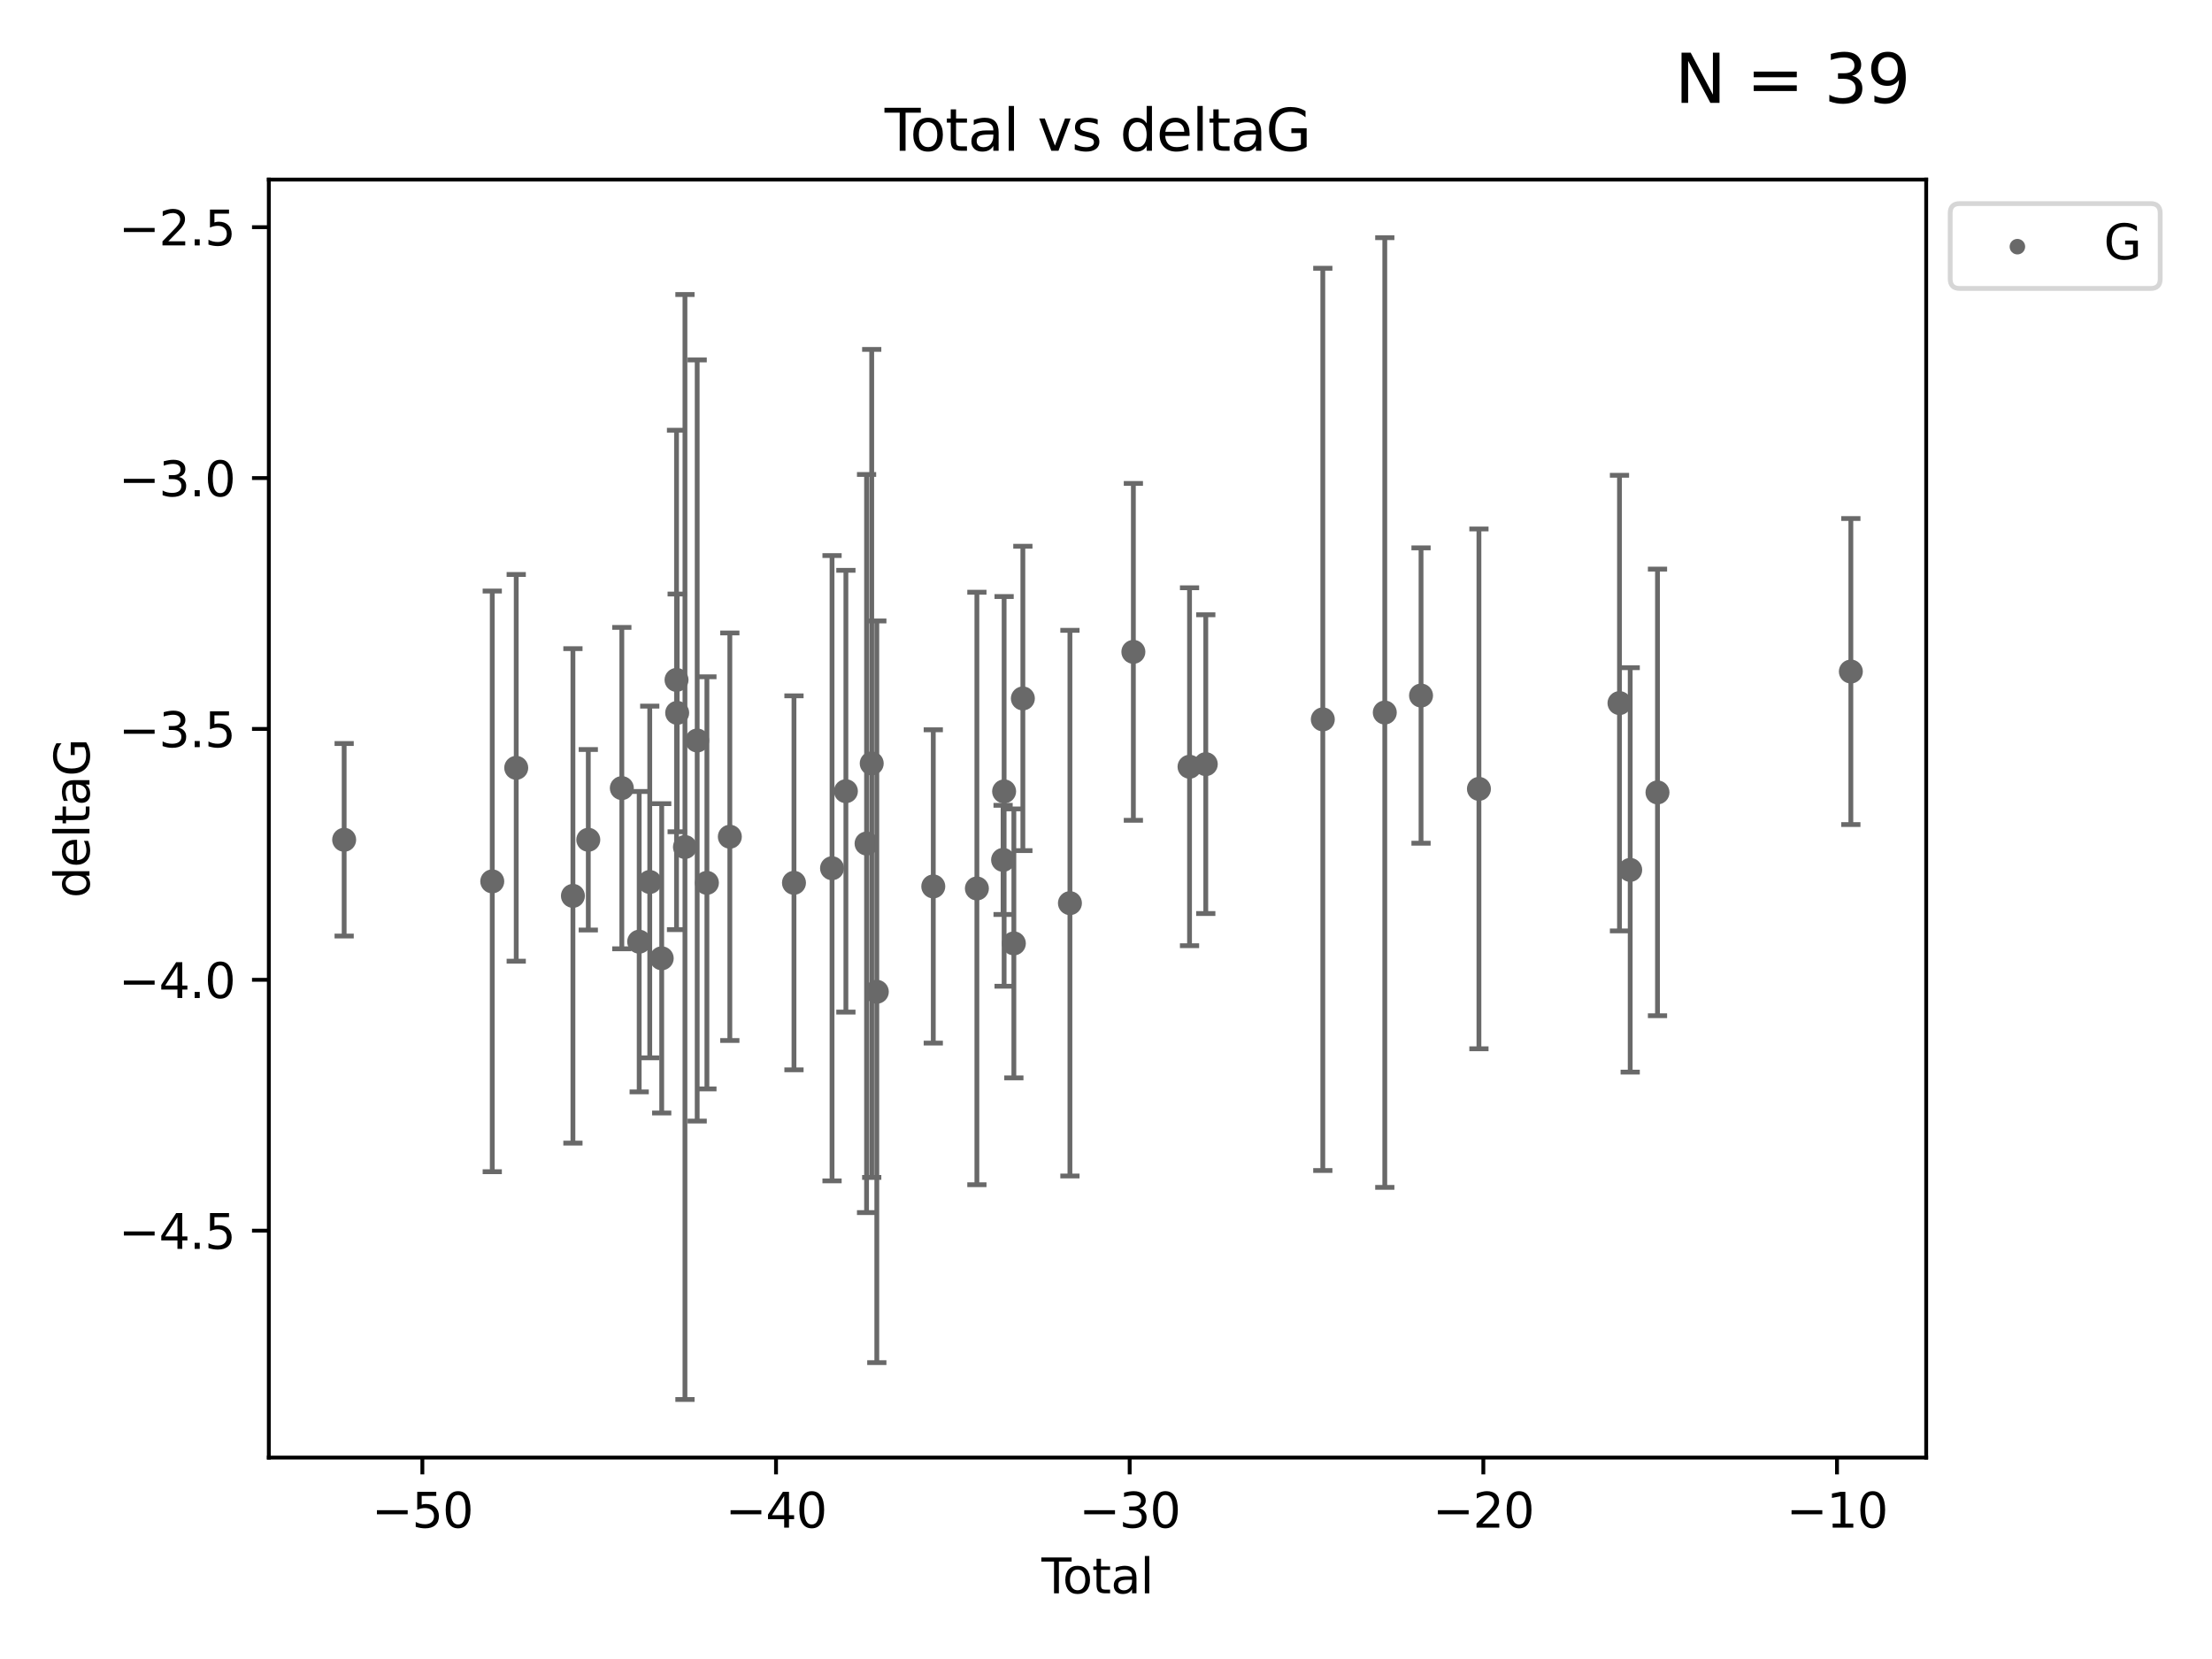 <?xml version="1.0" encoding="utf-8" standalone="no"?>
<!DOCTYPE svg PUBLIC "-//W3C//DTD SVG 1.1//EN"
  "http://www.w3.org/Graphics/SVG/1.1/DTD/svg11.dtd">
<svg xmlns:xlink="http://www.w3.org/1999/xlink" width="460.8pt" height="345.6pt" viewBox="0 0 460.8 345.6" xmlns="http://www.w3.org/2000/svg" version="1.1">
 <defs>
  <style type="text/css">*{stroke-linejoin: round; stroke-linecap: butt}</style>
 </defs>
 <g id="figure_1">
  <g id="patch_1">
   <path d="M 0 345.6 
L 460.8 345.6 
L 460.8 0 
L 0 0 
z
" style="fill: #ffffff"/>
  </g>
  <g id="axes_1">
   <g id="patch_2">
    <path d="M 56 303.64 
L 401.26 303.64 
L 401.26 37.411 
L 56 37.411 
z
" style="fill: #ffffff"/>
   </g>
   <g id="PathCollection_1">
    <defs>
     <path id="m52d382f539" d="M 0 1.118 
C 0.297 1.118 0.581 1 0.791 0.791 
C 1 0.581 1.118 0.297 1.118 0 
C 1.118 -0.297 1 -0.581 0.791 -0.791 
C 0.581 -1 0.297 -1.118 0 -1.118 
C -0.297 -1.118 -0.581 -1 -0.791 -0.791 
C -1 -0.581 -1.118 -0.297 -1.118 0 
C -1.118 0.297 -1 0.581 -0.791 0.791 
C -0.581 1 -0.297 1.118 0 1.118 
z
" style="stroke: #696969"/>
    </defs>
    <g clip-path="url(#pd09bca8811)">
     <use xlink:href="#m52d382f539" x="71.694" y="174.941" style="fill: #696969; stroke: #696969"/>
     <use xlink:href="#m52d382f539" x="102.546" y="183.607" style="fill: #696969; stroke: #696969"/>
     <use xlink:href="#m52d382f539" x="107.539" y="159.953" style="fill: #696969; stroke: #696969"/>
     <use xlink:href="#m52d382f539" x="119.351" y="186.628" style="fill: #696969; stroke: #696969"/>
     <use xlink:href="#m52d382f539" x="122.552" y="174.94" style="fill: #696969; stroke: #696969"/>
     <use xlink:href="#m52d382f539" x="129.538" y="164.177" style="fill: #696969; stroke: #696969"/>
     <use xlink:href="#m52d382f539" x="133.154" y="196.169" style="fill: #696969; stroke: #696969"/>
     <use xlink:href="#m52d382f539" x="135.354" y="183.734" style="fill: #696969; stroke: #696969"/>
     <use xlink:href="#m52d382f539" x="137.846" y="199.634" style="fill: #696969; stroke: #696969"/>
     <use xlink:href="#m52d382f539" x="140.934" y="141.638" style="fill: #696969; stroke: #696969"/>
     <use xlink:href="#m52d382f539" x="141.069" y="148.504" style="fill: #696969; stroke: #696969"/>
     <use xlink:href="#m52d382f539" x="142.688" y="176.447" style="fill: #696969; stroke: #696969"/>
     <use xlink:href="#m52d382f539" x="145.236" y="154.259" style="fill: #696969; stroke: #696969"/>
     <use xlink:href="#m52d382f539" x="147.261" y="183.914" style="fill: #696969; stroke: #696969"/>
     <use xlink:href="#m52d382f539" x="152.038" y="174.305" style="fill: #696969; stroke: #696969"/>
     <use xlink:href="#m52d382f539" x="165.4" y="183.909" style="fill: #696969; stroke: #696969"/>
     <use xlink:href="#m52d382f539" x="173.329" y="180.869" style="fill: #696969; stroke: #696969"/>
     <use xlink:href="#m52d382f539" x="176.215" y="164.821" style="fill: #696969; stroke: #696969"/>
     <use xlink:href="#m52d382f539" x="180.521" y="175.723" style="fill: #696969; stroke: #696969"/>
     <use xlink:href="#m52d382f539" x="181.595" y="159.033" style="fill: #696969; stroke: #696969"/>
     <use xlink:href="#m52d382f539" x="182.656" y="206.605" style="fill: #696969; stroke: #696969"/>
     <use xlink:href="#m52d382f539" x="194.42" y="184.66" style="fill: #696969; stroke: #696969"/>
     <use xlink:href="#m52d382f539" x="203.504" y="185.084" style="fill: #696969; stroke: #696969"/>
     <use xlink:href="#m52d382f539" x="208.962" y="179.131" style="fill: #696969; stroke: #696969"/>
     <use xlink:href="#m52d382f539" x="209.175" y="164.86" style="fill: #696969; stroke: #696969"/>
     <use xlink:href="#m52d382f539" x="211.206" y="196.527" style="fill: #696969; stroke: #696969"/>
     <use xlink:href="#m52d382f539" x="213.081" y="145.499" style="fill: #696969; stroke: #696969"/>
     <use xlink:href="#m52d382f539" x="222.886" y="188.144" style="fill: #696969; stroke: #696969"/>
     <use xlink:href="#m52d382f539" x="236.102" y="135.795" style="fill: #696969; stroke: #696969"/>
     <use xlink:href="#m52d382f539" x="247.802" y="159.728" style="fill: #696969; stroke: #696969"/>
     <use xlink:href="#m52d382f539" x="251.185" y="159.186" style="fill: #696969; stroke: #696969"/>
     <use xlink:href="#m52d382f539" x="275.565" y="149.86" style="fill: #696969; stroke: #696969"/>
     <use xlink:href="#m52d382f539" x="288.477" y="148.432" style="fill: #696969; stroke: #696969"/>
     <use xlink:href="#m52d382f539" x="296.028" y="144.893" style="fill: #696969; stroke: #696969"/>
     <use xlink:href="#m52d382f539" x="308.089" y="164.34" style="fill: #696969; stroke: #696969"/>
     <use xlink:href="#m52d382f539" x="337.369" y="146.468" style="fill: #696969; stroke: #696969"/>
     <use xlink:href="#m52d382f539" x="339.6" y="181.215" style="fill: #696969; stroke: #696969"/>
     <use xlink:href="#m52d382f539" x="345.286" y="165.075" style="fill: #696969; stroke: #696969"/>
     <use xlink:href="#m52d382f539" x="385.566" y="139.894" style="fill: #696969; stroke: #696969"/>
    </g>
   </g>
   <g id="matplotlib.axis_1">
    <g id="xtick_1">
     <g id="line2d_1">
      <defs>
       <path id="mff03c27347" d="M 0 0 
L 0 3.5 
" style="stroke: #000000; stroke-width: 0.8"/>
      </defs>
      <g>
       <use xlink:href="#mff03c27347" x="87.986" y="303.64" style="stroke: #000000; stroke-width: 0.8"/>
      </g>
     </g>
     <g id="text_1">
      <!-- −50 -->
      <g transform="translate(77.434 318.238)scale(0.1 -0.1)">
       <defs>
        <path id="DejaVuSans-2212" d="M 678 2272 
L 4684 2272 
L 4684 1741 
L 678 1741 
L 678 2272 
z
" transform="scale(0.016)"/>
        <path id="DejaVuSans-35" d="M 691 4666 
L 3169 4666 
L 3169 4134 
L 1269 4134 
L 1269 2991 
Q 1406 3038 1543 3061 
Q 1681 3084 1819 3084 
Q 2600 3084 3056 2656 
Q 3513 2228 3513 1497 
Q 3513 744 3044 326 
Q 2575 -91 1722 -91 
Q 1428 -91 1123 -41 
Q 819 9 494 109 
L 494 744 
Q 775 591 1075 516 
Q 1375 441 1709 441 
Q 2250 441 2565 725 
Q 2881 1009 2881 1497 
Q 2881 1984 2565 2268 
Q 2250 2553 1709 2553 
Q 1456 2553 1204 2497 
Q 953 2441 691 2322 
L 691 4666 
z
" transform="scale(0.016)"/>
        <path id="DejaVuSans-30" d="M 2034 4250 
Q 1547 4250 1301 3770 
Q 1056 3291 1056 2328 
Q 1056 1369 1301 889 
Q 1547 409 2034 409 
Q 2525 409 2770 889 
Q 3016 1369 3016 2328 
Q 3016 3291 2770 3770 
Q 2525 4250 2034 4250 
z
M 2034 4750 
Q 2819 4750 3233 4129 
Q 3647 3509 3647 2328 
Q 3647 1150 3233 529 
Q 2819 -91 2034 -91 
Q 1250 -91 836 529 
Q 422 1150 422 2328 
Q 422 3509 836 4129 
Q 1250 4750 2034 4750 
z
" transform="scale(0.016)"/>
       </defs>
       <use xlink:href="#DejaVuSans-2212"/>
       <use xlink:href="#DejaVuSans-35" x="83.789"/>
       <use xlink:href="#DejaVuSans-30" x="147.412"/>
      </g>
     </g>
    </g>
    <g id="xtick_2">
     <g id="line2d_2">
      <g>
       <use xlink:href="#mff03c27347" x="161.659" y="303.64" style="stroke: #000000; stroke-width: 0.8"/>
      </g>
     </g>
     <g id="text_2">
      <!-- −40 -->
      <g transform="translate(151.107 318.238)scale(0.1 -0.1)">
       <defs>
        <path id="DejaVuSans-34" d="M 2419 4116 
L 825 1625 
L 2419 1625 
L 2419 4116 
z
M 2253 4666 
L 3047 4666 
L 3047 1625 
L 3713 1625 
L 3713 1100 
L 3047 1100 
L 3047 0 
L 2419 0 
L 2419 1100 
L 313 1100 
L 313 1709 
L 2253 4666 
z
" transform="scale(0.016)"/>
       </defs>
       <use xlink:href="#DejaVuSans-2212"/>
       <use xlink:href="#DejaVuSans-34" x="83.789"/>
       <use xlink:href="#DejaVuSans-30" x="147.412"/>
      </g>
     </g>
    </g>
    <g id="xtick_3">
     <g id="line2d_3">
      <g>
       <use xlink:href="#mff03c27347" x="235.332" y="303.64" style="stroke: #000000; stroke-width: 0.8"/>
      </g>
     </g>
     <g id="text_3">
      <!-- −30 -->
      <g transform="translate(224.78 318.238)scale(0.1 -0.1)">
       <defs>
        <path id="DejaVuSans-33" d="M 2597 2516 
Q 3050 2419 3304 2112 
Q 3559 1806 3559 1356 
Q 3559 666 3084 287 
Q 2609 -91 1734 -91 
Q 1441 -91 1130 -33 
Q 819 25 488 141 
L 488 750 
Q 750 597 1062 519 
Q 1375 441 1716 441 
Q 2309 441 2620 675 
Q 2931 909 2931 1356 
Q 2931 1769 2642 2001 
Q 2353 2234 1838 2234 
L 1294 2234 
L 1294 2753 
L 1863 2753 
Q 2328 2753 2575 2939 
Q 2822 3125 2822 3475 
Q 2822 3834 2567 4026 
Q 2313 4219 1838 4219 
Q 1578 4219 1281 4162 
Q 984 4106 628 3988 
L 628 4550 
Q 988 4650 1302 4700 
Q 1616 4750 1894 4750 
Q 2613 4750 3031 4423 
Q 3450 4097 3450 3541 
Q 3450 3153 3228 2886 
Q 3006 2619 2597 2516 
z
" transform="scale(0.016)"/>
       </defs>
       <use xlink:href="#DejaVuSans-2212"/>
       <use xlink:href="#DejaVuSans-33" x="83.789"/>
       <use xlink:href="#DejaVuSans-30" x="147.412"/>
      </g>
     </g>
    </g>
    <g id="xtick_4">
     <g id="line2d_4">
      <g>
       <use xlink:href="#mff03c27347" x="309.006" y="303.64" style="stroke: #000000; stroke-width: 0.8"/>
      </g>
     </g>
     <g id="text_4">
      <!-- −20 -->
      <g transform="translate(298.453 318.238)scale(0.1 -0.1)">
       <defs>
        <path id="DejaVuSans-32" d="M 1228 531 
L 3431 531 
L 3431 0 
L 469 0 
L 469 531 
Q 828 903 1448 1529 
Q 2069 2156 2228 2338 
Q 2531 2678 2651 2914 
Q 2772 3150 2772 3378 
Q 2772 3750 2511 3984 
Q 2250 4219 1831 4219 
Q 1534 4219 1204 4116 
Q 875 4013 500 3803 
L 500 4441 
Q 881 4594 1212 4672 
Q 1544 4750 1819 4750 
Q 2544 4750 2975 4387 
Q 3406 4025 3406 3419 
Q 3406 3131 3298 2873 
Q 3191 2616 2906 2266 
Q 2828 2175 2409 1742 
Q 1991 1309 1228 531 
z
" transform="scale(0.016)"/>
       </defs>
       <use xlink:href="#DejaVuSans-2212"/>
       <use xlink:href="#DejaVuSans-32" x="83.789"/>
       <use xlink:href="#DejaVuSans-30" x="147.412"/>
      </g>
     </g>
    </g>
    <g id="xtick_5">
     <g id="line2d_5">
      <g>
       <use xlink:href="#mff03c27347" x="382.679" y="303.64" style="stroke: #000000; stroke-width: 0.8"/>
      </g>
     </g>
     <g id="text_5">
      <!-- −10 -->
      <g transform="translate(372.126 318.238)scale(0.1 -0.1)">
       <defs>
        <path id="DejaVuSans-31" d="M 794 531 
L 1825 531 
L 1825 4091 
L 703 3866 
L 703 4441 
L 1819 4666 
L 2450 4666 
L 2450 531 
L 3481 531 
L 3481 0 
L 794 0 
L 794 531 
z
" transform="scale(0.016)"/>
       </defs>
       <use xlink:href="#DejaVuSans-2212"/>
       <use xlink:href="#DejaVuSans-31" x="83.789"/>
       <use xlink:href="#DejaVuSans-30" x="147.412"/>
      </g>
     </g>
    </g>
    <g id="text_6">
     <!-- Total -->
     <g transform="translate(216.953 331.917)scale(0.1 -0.1)">
      <defs>
       <path id="DejaVuSans-54" d="M -19 4666 
L 3928 4666 
L 3928 4134 
L 2272 4134 
L 2272 0 
L 1638 0 
L 1638 4134 
L -19 4134 
L -19 4666 
z
" transform="scale(0.016)"/>
       <path id="DejaVuSans-6f" d="M 1959 3097 
Q 1497 3097 1228 2736 
Q 959 2375 959 1747 
Q 959 1119 1226 758 
Q 1494 397 1959 397 
Q 2419 397 2687 759 
Q 2956 1122 2956 1747 
Q 2956 2369 2687 2733 
Q 2419 3097 1959 3097 
z
M 1959 3584 
Q 2709 3584 3137 3096 
Q 3566 2609 3566 1747 
Q 3566 888 3137 398 
Q 2709 -91 1959 -91 
Q 1206 -91 779 398 
Q 353 888 353 1747 
Q 353 2609 779 3096 
Q 1206 3584 1959 3584 
z
" transform="scale(0.016)"/>
       <path id="DejaVuSans-74" d="M 1172 4494 
L 1172 3500 
L 2356 3500 
L 2356 3053 
L 1172 3053 
L 1172 1153 
Q 1172 725 1289 603 
Q 1406 481 1766 481 
L 2356 481 
L 2356 0 
L 1766 0 
Q 1100 0 847 248 
Q 594 497 594 1153 
L 594 3053 
L 172 3053 
L 172 3500 
L 594 3500 
L 594 4494 
L 1172 4494 
z
" transform="scale(0.016)"/>
       <path id="DejaVuSans-61" d="M 2194 1759 
Q 1497 1759 1228 1600 
Q 959 1441 959 1056 
Q 959 750 1161 570 
Q 1363 391 1709 391 
Q 2188 391 2477 730 
Q 2766 1069 2766 1631 
L 2766 1759 
L 2194 1759 
z
M 3341 1997 
L 3341 0 
L 2766 0 
L 2766 531 
Q 2569 213 2275 61 
Q 1981 -91 1556 -91 
Q 1019 -91 701 211 
Q 384 513 384 1019 
Q 384 1609 779 1909 
Q 1175 2209 1959 2209 
L 2766 2209 
L 2766 2266 
Q 2766 2663 2505 2880 
Q 2244 3097 1772 3097 
Q 1472 3097 1187 3025 
Q 903 2953 641 2809 
L 641 3341 
Q 956 3463 1253 3523 
Q 1550 3584 1831 3584 
Q 2591 3584 2966 3190 
Q 3341 2797 3341 1997 
z
" transform="scale(0.016)"/>
       <path id="DejaVuSans-6c" d="M 603 4863 
L 1178 4863 
L 1178 0 
L 603 0 
L 603 4863 
z
" transform="scale(0.016)"/>
      </defs>
      <use xlink:href="#DejaVuSans-54"/>
      <use xlink:href="#DejaVuSans-6f" x="44.084"/>
      <use xlink:href="#DejaVuSans-74" x="105.266"/>
      <use xlink:href="#DejaVuSans-61" x="144.475"/>
      <use xlink:href="#DejaVuSans-6c" x="205.754"/>
     </g>
    </g>
   </g>
   <g id="matplotlib.axis_2">
    <g id="ytick_1">
     <g id="line2d_6">
      <defs>
       <path id="m1db6f8eda3" d="M 0 0 
L -3.5 0 
" style="stroke: #000000; stroke-width: 0.8"/>
      </defs>
      <g>
       <use xlink:href="#m1db6f8eda3" x="56" y="256.367" style="stroke: #000000; stroke-width: 0.8"/>
      </g>
     </g>
     <g id="text_7">
      <!-- −4.5 -->
      <g transform="translate(24.717 260.166)scale(0.1 -0.1)">
       <defs>
        <path id="DejaVuSans-2e" d="M 684 794 
L 1344 794 
L 1344 0 
L 684 0 
L 684 794 
z
" transform="scale(0.016)"/>
       </defs>
       <use xlink:href="#DejaVuSans-2212"/>
       <use xlink:href="#DejaVuSans-34" x="83.789"/>
       <use xlink:href="#DejaVuSans-2e" x="147.412"/>
       <use xlink:href="#DejaVuSans-35" x="179.199"/>
      </g>
     </g>
    </g>
    <g id="ytick_2">
     <g id="line2d_7">
      <g>
       <use xlink:href="#m1db6f8eda3" x="56" y="204.106" style="stroke: #000000; stroke-width: 0.8"/>
      </g>
     </g>
     <g id="text_8">
      <!-- −4.0 -->
      <g transform="translate(24.717 207.905)scale(0.1 -0.1)">
       <use xlink:href="#DejaVuSans-2212"/>
       <use xlink:href="#DejaVuSans-34" x="83.789"/>
       <use xlink:href="#DejaVuSans-2e" x="147.412"/>
       <use xlink:href="#DejaVuSans-30" x="179.199"/>
      </g>
     </g>
    </g>
    <g id="ytick_3">
     <g id="line2d_8">
      <g>
       <use xlink:href="#m1db6f8eda3" x="56" y="151.845" style="stroke: #000000; stroke-width: 0.8"/>
      </g>
     </g>
     <g id="text_9">
      <!-- −3.5 -->
      <g transform="translate(24.717 155.644)scale(0.1 -0.1)">
       <use xlink:href="#DejaVuSans-2212"/>
       <use xlink:href="#DejaVuSans-33" x="83.789"/>
       <use xlink:href="#DejaVuSans-2e" x="147.412"/>
       <use xlink:href="#DejaVuSans-35" x="179.199"/>
      </g>
     </g>
    </g>
    <g id="ytick_4">
     <g id="line2d_9">
      <g>
       <use xlink:href="#m1db6f8eda3" x="56" y="99.584" style="stroke: #000000; stroke-width: 0.8"/>
      </g>
     </g>
     <g id="text_10">
      <!-- −3.0 -->
      <g transform="translate(24.717 103.383)scale(0.1 -0.1)">
       <use xlink:href="#DejaVuSans-2212"/>
       <use xlink:href="#DejaVuSans-33" x="83.789"/>
       <use xlink:href="#DejaVuSans-2e" x="147.412"/>
       <use xlink:href="#DejaVuSans-30" x="179.199"/>
      </g>
     </g>
    </g>
    <g id="ytick_5">
     <g id="line2d_10">
      <g>
       <use xlink:href="#m1db6f8eda3" x="56" y="47.323" style="stroke: #000000; stroke-width: 0.8"/>
      </g>
     </g>
     <g id="text_11">
      <!-- −2.5 -->
      <g transform="translate(24.717 51.122)scale(0.1 -0.1)">
       <use xlink:href="#DejaVuSans-2212"/>
       <use xlink:href="#DejaVuSans-32" x="83.789"/>
       <use xlink:href="#DejaVuSans-2e" x="147.412"/>
       <use xlink:href="#DejaVuSans-35" x="179.199"/>
      </g>
     </g>
    </g>
    <g id="text_12">
     <!-- deltaG -->
     <g transform="translate(18.637 187.064)rotate(-90)scale(0.1 -0.1)">
      <defs>
       <path id="DejaVuSans-64" d="M 2906 2969 
L 2906 4863 
L 3481 4863 
L 3481 0 
L 2906 0 
L 2906 525 
Q 2725 213 2448 61 
Q 2172 -91 1784 -91 
Q 1150 -91 751 415 
Q 353 922 353 1747 
Q 353 2572 751 3078 
Q 1150 3584 1784 3584 
Q 2172 3584 2448 3432 
Q 2725 3281 2906 2969 
z
M 947 1747 
Q 947 1113 1208 752 
Q 1469 391 1925 391 
Q 2381 391 2643 752 
Q 2906 1113 2906 1747 
Q 2906 2381 2643 2742 
Q 2381 3103 1925 3103 
Q 1469 3103 1208 2742 
Q 947 2381 947 1747 
z
" transform="scale(0.016)"/>
       <path id="DejaVuSans-65" d="M 3597 1894 
L 3597 1613 
L 953 1613 
Q 991 1019 1311 708 
Q 1631 397 2203 397 
Q 2534 397 2845 478 
Q 3156 559 3463 722 
L 3463 178 
Q 3153 47 2828 -22 
Q 2503 -91 2169 -91 
Q 1331 -91 842 396 
Q 353 884 353 1716 
Q 353 2575 817 3079 
Q 1281 3584 2069 3584 
Q 2775 3584 3186 3129 
Q 3597 2675 3597 1894 
z
M 3022 2063 
Q 3016 2534 2758 2815 
Q 2500 3097 2075 3097 
Q 1594 3097 1305 2825 
Q 1016 2553 972 2059 
L 3022 2063 
z
" transform="scale(0.016)"/>
       <path id="DejaVuSans-47" d="M 3809 666 
L 3809 1919 
L 2778 1919 
L 2778 2438 
L 4434 2438 
L 4434 434 
Q 4069 175 3628 42 
Q 3188 -91 2688 -91 
Q 1594 -91 976 548 
Q 359 1188 359 2328 
Q 359 3472 976 4111 
Q 1594 4750 2688 4750 
Q 3144 4750 3555 4637 
Q 3966 4525 4313 4306 
L 4313 3634 
Q 3963 3931 3569 4081 
Q 3175 4231 2741 4231 
Q 1884 4231 1454 3753 
Q 1025 3275 1025 2328 
Q 1025 1384 1454 906 
Q 1884 428 2741 428 
Q 3075 428 3337 486 
Q 3600 544 3809 666 
z
" transform="scale(0.016)"/>
      </defs>
      <use xlink:href="#DejaVuSans-64"/>
      <use xlink:href="#DejaVuSans-65" x="63.477"/>
      <use xlink:href="#DejaVuSans-6c" x="125"/>
      <use xlink:href="#DejaVuSans-74" x="152.783"/>
      <use xlink:href="#DejaVuSans-61" x="191.992"/>
      <use xlink:href="#DejaVuSans-47" x="253.271"/>
     </g>
    </g>
   </g>
   <g id="LineCollection_1">
    <path d="M 71.694 194.992 
L 71.694 154.891 
" clip-path="url(#pd09bca8811)" style="fill: none; stroke: #696969"/>
    <path d="M 102.546 244.087 
L 102.546 123.127 
" clip-path="url(#pd09bca8811)" style="fill: none; stroke: #696969"/>
    <path d="M 107.539 200.233 
L 107.539 119.673 
" clip-path="url(#pd09bca8811)" style="fill: none; stroke: #696969"/>
    <path d="M 119.351 238.129 
L 119.351 135.128 
" clip-path="url(#pd09bca8811)" style="fill: none; stroke: #696969"/>
    <path d="M 122.552 193.742 
L 122.552 156.138 
" clip-path="url(#pd09bca8811)" style="fill: none; stroke: #696969"/>
    <path d="M 129.538 197.652 
L 129.538 130.703 
" clip-path="url(#pd09bca8811)" style="fill: none; stroke: #696969"/>
    <path d="M 133.154 227.458 
L 133.154 164.879 
" clip-path="url(#pd09bca8811)" style="fill: none; stroke: #696969"/>
    <path d="M 135.354 220.367 
L 135.354 147.101 
" clip-path="url(#pd09bca8811)" style="fill: none; stroke: #696969"/>
    <path d="M 137.846 231.852 
L 137.846 167.415 
" clip-path="url(#pd09bca8811)" style="fill: none; stroke: #696969"/>
    <path d="M 140.934 193.658 
L 140.934 89.619 
" clip-path="url(#pd09bca8811)" style="fill: none; stroke: #696969"/>
    <path d="M 141.069 173.263 
L 141.069 123.745 
" clip-path="url(#pd09bca8811)" style="fill: none; stroke: #696969"/>
    <path d="M 142.688 291.539 
L 142.688 61.355 
" clip-path="url(#pd09bca8811)" style="fill: none; stroke: #696969"/>
    <path d="M 145.236 233.539 
L 145.236 74.979 
" clip-path="url(#pd09bca8811)" style="fill: none; stroke: #696969"/>
    <path d="M 147.261 226.842 
L 147.261 140.986 
" clip-path="url(#pd09bca8811)" style="fill: none; stroke: #696969"/>
    <path d="M 152.038 216.752 
L 152.038 131.857 
" clip-path="url(#pd09bca8811)" style="fill: none; stroke: #696969"/>
    <path d="M 165.4 222.859 
L 165.4 144.959 
" clip-path="url(#pd09bca8811)" style="fill: none; stroke: #696969"/>
    <path d="M 173.329 246.001 
L 173.329 115.737 
" clip-path="url(#pd09bca8811)" style="fill: none; stroke: #696969"/>
    <path d="M 176.215 210.837 
L 176.215 118.805 
" clip-path="url(#pd09bca8811)" style="fill: none; stroke: #696969"/>
    <path d="M 180.521 252.605 
L 180.521 98.842 
" clip-path="url(#pd09bca8811)" style="fill: none; stroke: #696969"/>
    <path d="M 181.595 245.28 
L 181.595 72.786 
" clip-path="url(#pd09bca8811)" style="fill: none; stroke: #696969"/>
    <path d="M 182.656 283.855 
L 182.656 129.355 
" clip-path="url(#pd09bca8811)" style="fill: none; stroke: #696969"/>
    <path d="M 194.42 217.293 
L 194.42 152.027 
" clip-path="url(#pd09bca8811)" style="fill: none; stroke: #696969"/>
    <path d="M 203.504 246.798 
L 203.504 123.37 
" clip-path="url(#pd09bca8811)" style="fill: none; stroke: #696969"/>
    <path d="M 208.962 190.499 
L 208.962 167.762 
" clip-path="url(#pd09bca8811)" style="fill: none; stroke: #696969"/>
    <path d="M 209.175 205.45 
L 209.175 124.27 
" clip-path="url(#pd09bca8811)" style="fill: none; stroke: #696969"/>
    <path d="M 211.206 224.54 
L 211.206 168.514 
" clip-path="url(#pd09bca8811)" style="fill: none; stroke: #696969"/>
    <path d="M 213.081 177.203 
L 213.081 113.796 
" clip-path="url(#pd09bca8811)" style="fill: none; stroke: #696969"/>
    <path d="M 222.886 244.979 
L 222.886 131.309 
" clip-path="url(#pd09bca8811)" style="fill: none; stroke: #696969"/>
    <path d="M 236.102 170.886 
L 236.102 100.704 
" clip-path="url(#pd09bca8811)" style="fill: none; stroke: #696969"/>
    <path d="M 247.802 197.01 
L 247.802 122.447 
" clip-path="url(#pd09bca8811)" style="fill: none; stroke: #696969"/>
    <path d="M 251.185 190.305 
L 251.185 128.067 
" clip-path="url(#pd09bca8811)" style="fill: none; stroke: #696969"/>
    <path d="M 275.565 243.834 
L 275.565 55.886 
" clip-path="url(#pd09bca8811)" style="fill: none; stroke: #696969"/>
    <path d="M 288.477 247.351 
L 288.477 49.513 
" clip-path="url(#pd09bca8811)" style="fill: none; stroke: #696969"/>
    <path d="M 296.028 175.656 
L 296.028 114.13 
" clip-path="url(#pd09bca8811)" style="fill: none; stroke: #696969"/>
    <path d="M 308.089 218.482 
L 308.089 110.197 
" clip-path="url(#pd09bca8811)" style="fill: none; stroke: #696969"/>
    <path d="M 337.369 193.921 
L 337.369 99.014 
" clip-path="url(#pd09bca8811)" style="fill: none; stroke: #696969"/>
    <path d="M 339.6 223.338 
L 339.6 139.092 
" clip-path="url(#pd09bca8811)" style="fill: none; stroke: #696969"/>
    <path d="M 345.286 211.596 
L 345.286 118.553 
" clip-path="url(#pd09bca8811)" style="fill: none; stroke: #696969"/>
    <path d="M 385.566 171.77 
L 385.566 108.018 
" clip-path="url(#pd09bca8811)" style="fill: none; stroke: #696969"/>
   </g>
   <g id="line2d_11">
    <defs>
     <path id="md1f6c8a34e" d="M 2 0 
L -2 -0 
" style="stroke: #696969"/>
    </defs>
    <g clip-path="url(#pd09bca8811)">
     <use xlink:href="#md1f6c8a34e" x="71.694" y="194.992" style="fill: #696969; stroke: #696969"/>
     <use xlink:href="#md1f6c8a34e" x="102.546" y="244.087" style="fill: #696969; stroke: #696969"/>
     <use xlink:href="#md1f6c8a34e" x="107.539" y="200.233" style="fill: #696969; stroke: #696969"/>
     <use xlink:href="#md1f6c8a34e" x="119.351" y="238.129" style="fill: #696969; stroke: #696969"/>
     <use xlink:href="#md1f6c8a34e" x="122.552" y="193.742" style="fill: #696969; stroke: #696969"/>
     <use xlink:href="#md1f6c8a34e" x="129.538" y="197.652" style="fill: #696969; stroke: #696969"/>
     <use xlink:href="#md1f6c8a34e" x="133.154" y="227.458" style="fill: #696969; stroke: #696969"/>
     <use xlink:href="#md1f6c8a34e" x="135.354" y="220.367" style="fill: #696969; stroke: #696969"/>
     <use xlink:href="#md1f6c8a34e" x="137.846" y="231.852" style="fill: #696969; stroke: #696969"/>
     <use xlink:href="#md1f6c8a34e" x="140.934" y="193.658" style="fill: #696969; stroke: #696969"/>
     <use xlink:href="#md1f6c8a34e" x="141.069" y="173.263" style="fill: #696969; stroke: #696969"/>
     <use xlink:href="#md1f6c8a34e" x="142.688" y="291.539" style="fill: #696969; stroke: #696969"/>
     <use xlink:href="#md1f6c8a34e" x="145.236" y="233.539" style="fill: #696969; stroke: #696969"/>
     <use xlink:href="#md1f6c8a34e" x="147.261" y="226.842" style="fill: #696969; stroke: #696969"/>
     <use xlink:href="#md1f6c8a34e" x="152.038" y="216.752" style="fill: #696969; stroke: #696969"/>
     <use xlink:href="#md1f6c8a34e" x="165.4" y="222.859" style="fill: #696969; stroke: #696969"/>
     <use xlink:href="#md1f6c8a34e" x="173.329" y="246.001" style="fill: #696969; stroke: #696969"/>
     <use xlink:href="#md1f6c8a34e" x="176.215" y="210.837" style="fill: #696969; stroke: #696969"/>
     <use xlink:href="#md1f6c8a34e" x="180.521" y="252.605" style="fill: #696969; stroke: #696969"/>
     <use xlink:href="#md1f6c8a34e" x="181.595" y="245.28" style="fill: #696969; stroke: #696969"/>
     <use xlink:href="#md1f6c8a34e" x="182.656" y="283.855" style="fill: #696969; stroke: #696969"/>
     <use xlink:href="#md1f6c8a34e" x="194.42" y="217.293" style="fill: #696969; stroke: #696969"/>
     <use xlink:href="#md1f6c8a34e" x="203.504" y="246.798" style="fill: #696969; stroke: #696969"/>
     <use xlink:href="#md1f6c8a34e" x="208.962" y="190.499" style="fill: #696969; stroke: #696969"/>
     <use xlink:href="#md1f6c8a34e" x="209.175" y="205.45" style="fill: #696969; stroke: #696969"/>
     <use xlink:href="#md1f6c8a34e" x="211.206" y="224.54" style="fill: #696969; stroke: #696969"/>
     <use xlink:href="#md1f6c8a34e" x="213.081" y="177.203" style="fill: #696969; stroke: #696969"/>
     <use xlink:href="#md1f6c8a34e" x="222.886" y="244.979" style="fill: #696969; stroke: #696969"/>
     <use xlink:href="#md1f6c8a34e" x="236.102" y="170.886" style="fill: #696969; stroke: #696969"/>
     <use xlink:href="#md1f6c8a34e" x="247.802" y="197.01" style="fill: #696969; stroke: #696969"/>
     <use xlink:href="#md1f6c8a34e" x="251.185" y="190.305" style="fill: #696969; stroke: #696969"/>
     <use xlink:href="#md1f6c8a34e" x="275.565" y="243.834" style="fill: #696969; stroke: #696969"/>
     <use xlink:href="#md1f6c8a34e" x="288.477" y="247.351" style="fill: #696969; stroke: #696969"/>
     <use xlink:href="#md1f6c8a34e" x="296.028" y="175.656" style="fill: #696969; stroke: #696969"/>
     <use xlink:href="#md1f6c8a34e" x="308.089" y="218.482" style="fill: #696969; stroke: #696969"/>
     <use xlink:href="#md1f6c8a34e" x="337.369" y="193.921" style="fill: #696969; stroke: #696969"/>
     <use xlink:href="#md1f6c8a34e" x="339.6" y="223.338" style="fill: #696969; stroke: #696969"/>
     <use xlink:href="#md1f6c8a34e" x="345.286" y="211.596" style="fill: #696969; stroke: #696969"/>
     <use xlink:href="#md1f6c8a34e" x="385.566" y="171.77" style="fill: #696969; stroke: #696969"/>
    </g>
   </g>
   <g id="line2d_12">
    <g clip-path="url(#pd09bca8811)">
     <use xlink:href="#md1f6c8a34e" x="71.694" y="154.891" style="fill: #696969; stroke: #696969"/>
     <use xlink:href="#md1f6c8a34e" x="102.546" y="123.127" style="fill: #696969; stroke: #696969"/>
     <use xlink:href="#md1f6c8a34e" x="107.539" y="119.673" style="fill: #696969; stroke: #696969"/>
     <use xlink:href="#md1f6c8a34e" x="119.351" y="135.128" style="fill: #696969; stroke: #696969"/>
     <use xlink:href="#md1f6c8a34e" x="122.552" y="156.138" style="fill: #696969; stroke: #696969"/>
     <use xlink:href="#md1f6c8a34e" x="129.538" y="130.703" style="fill: #696969; stroke: #696969"/>
     <use xlink:href="#md1f6c8a34e" x="133.154" y="164.879" style="fill: #696969; stroke: #696969"/>
     <use xlink:href="#md1f6c8a34e" x="135.354" y="147.101" style="fill: #696969; stroke: #696969"/>
     <use xlink:href="#md1f6c8a34e" x="137.846" y="167.415" style="fill: #696969; stroke: #696969"/>
     <use xlink:href="#md1f6c8a34e" x="140.934" y="89.619" style="fill: #696969; stroke: #696969"/>
     <use xlink:href="#md1f6c8a34e" x="141.069" y="123.745" style="fill: #696969; stroke: #696969"/>
     <use xlink:href="#md1f6c8a34e" x="142.688" y="61.355" style="fill: #696969; stroke: #696969"/>
     <use xlink:href="#md1f6c8a34e" x="145.236" y="74.979" style="fill: #696969; stroke: #696969"/>
     <use xlink:href="#md1f6c8a34e" x="147.261" y="140.986" style="fill: #696969; stroke: #696969"/>
     <use xlink:href="#md1f6c8a34e" x="152.038" y="131.857" style="fill: #696969; stroke: #696969"/>
     <use xlink:href="#md1f6c8a34e" x="165.4" y="144.959" style="fill: #696969; stroke: #696969"/>
     <use xlink:href="#md1f6c8a34e" x="173.329" y="115.737" style="fill: #696969; stroke: #696969"/>
     <use xlink:href="#md1f6c8a34e" x="176.215" y="118.805" style="fill: #696969; stroke: #696969"/>
     <use xlink:href="#md1f6c8a34e" x="180.521" y="98.842" style="fill: #696969; stroke: #696969"/>
     <use xlink:href="#md1f6c8a34e" x="181.595" y="72.786" style="fill: #696969; stroke: #696969"/>
     <use xlink:href="#md1f6c8a34e" x="182.656" y="129.355" style="fill: #696969; stroke: #696969"/>
     <use xlink:href="#md1f6c8a34e" x="194.42" y="152.027" style="fill: #696969; stroke: #696969"/>
     <use xlink:href="#md1f6c8a34e" x="203.504" y="123.37" style="fill: #696969; stroke: #696969"/>
     <use xlink:href="#md1f6c8a34e" x="208.962" y="167.762" style="fill: #696969; stroke: #696969"/>
     <use xlink:href="#md1f6c8a34e" x="209.175" y="124.27" style="fill: #696969; stroke: #696969"/>
     <use xlink:href="#md1f6c8a34e" x="211.206" y="168.514" style="fill: #696969; stroke: #696969"/>
     <use xlink:href="#md1f6c8a34e" x="213.081" y="113.796" style="fill: #696969; stroke: #696969"/>
     <use xlink:href="#md1f6c8a34e" x="222.886" y="131.309" style="fill: #696969; stroke: #696969"/>
     <use xlink:href="#md1f6c8a34e" x="236.102" y="100.704" style="fill: #696969; stroke: #696969"/>
     <use xlink:href="#md1f6c8a34e" x="247.802" y="122.447" style="fill: #696969; stroke: #696969"/>
     <use xlink:href="#md1f6c8a34e" x="251.185" y="128.067" style="fill: #696969; stroke: #696969"/>
     <use xlink:href="#md1f6c8a34e" x="275.565" y="55.886" style="fill: #696969; stroke: #696969"/>
     <use xlink:href="#md1f6c8a34e" x="288.477" y="49.513" style="fill: #696969; stroke: #696969"/>
     <use xlink:href="#md1f6c8a34e" x="296.028" y="114.13" style="fill: #696969; stroke: #696969"/>
     <use xlink:href="#md1f6c8a34e" x="308.089" y="110.197" style="fill: #696969; stroke: #696969"/>
     <use xlink:href="#md1f6c8a34e" x="337.369" y="99.014" style="fill: #696969; stroke: #696969"/>
     <use xlink:href="#md1f6c8a34e" x="339.6" y="139.092" style="fill: #696969; stroke: #696969"/>
     <use xlink:href="#md1f6c8a34e" x="345.286" y="118.553" style="fill: #696969; stroke: #696969"/>
     <use xlink:href="#md1f6c8a34e" x="385.566" y="108.018" style="fill: #696969; stroke: #696969"/>
    </g>
   </g>
   <g id="line2d_13">
    <defs>
     <path id="mf153a35f58" d="M 0 2 
C 0.53 2 1.039 1.789 1.414 1.414 
C 1.789 1.039 2 0.53 2 0 
C 2 -0.53 1.789 -1.039 1.414 -1.414 
C 1.039 -1.789 0.53 -2 0 -2 
C -0.53 -2 -1.039 -1.789 -1.414 -1.414 
C -1.789 -1.039 -2 -0.53 -2 0 
C -2 0.53 -1.789 1.039 -1.414 1.414 
C -1.039 1.789 -0.53 2 0 2 
z
" style="stroke: #696969"/>
    </defs>
    <g clip-path="url(#pd09bca8811)">
     <use xlink:href="#mf153a35f58" x="71.694" y="174.941" style="fill: #696969; stroke: #696969"/>
     <use xlink:href="#mf153a35f58" x="102.546" y="183.607" style="fill: #696969; stroke: #696969"/>
     <use xlink:href="#mf153a35f58" x="107.539" y="159.953" style="fill: #696969; stroke: #696969"/>
     <use xlink:href="#mf153a35f58" x="119.351" y="186.628" style="fill: #696969; stroke: #696969"/>
     <use xlink:href="#mf153a35f58" x="122.552" y="174.94" style="fill: #696969; stroke: #696969"/>
     <use xlink:href="#mf153a35f58" x="129.538" y="164.177" style="fill: #696969; stroke: #696969"/>
     <use xlink:href="#mf153a35f58" x="133.154" y="196.169" style="fill: #696969; stroke: #696969"/>
     <use xlink:href="#mf153a35f58" x="135.354" y="183.734" style="fill: #696969; stroke: #696969"/>
     <use xlink:href="#mf153a35f58" x="137.846" y="199.634" style="fill: #696969; stroke: #696969"/>
     <use xlink:href="#mf153a35f58" x="140.934" y="141.638" style="fill: #696969; stroke: #696969"/>
     <use xlink:href="#mf153a35f58" x="141.069" y="148.504" style="fill: #696969; stroke: #696969"/>
     <use xlink:href="#mf153a35f58" x="142.688" y="176.447" style="fill: #696969; stroke: #696969"/>
     <use xlink:href="#mf153a35f58" x="145.236" y="154.259" style="fill: #696969; stroke: #696969"/>
     <use xlink:href="#mf153a35f58" x="147.261" y="183.914" style="fill: #696969; stroke: #696969"/>
     <use xlink:href="#mf153a35f58" x="152.038" y="174.305" style="fill: #696969; stroke: #696969"/>
     <use xlink:href="#mf153a35f58" x="165.4" y="183.909" style="fill: #696969; stroke: #696969"/>
     <use xlink:href="#mf153a35f58" x="173.329" y="180.869" style="fill: #696969; stroke: #696969"/>
     <use xlink:href="#mf153a35f58" x="176.215" y="164.821" style="fill: #696969; stroke: #696969"/>
     <use xlink:href="#mf153a35f58" x="180.521" y="175.723" style="fill: #696969; stroke: #696969"/>
     <use xlink:href="#mf153a35f58" x="181.595" y="159.033" style="fill: #696969; stroke: #696969"/>
     <use xlink:href="#mf153a35f58" x="182.656" y="206.605" style="fill: #696969; stroke: #696969"/>
     <use xlink:href="#mf153a35f58" x="194.42" y="184.66" style="fill: #696969; stroke: #696969"/>
     <use xlink:href="#mf153a35f58" x="203.504" y="185.084" style="fill: #696969; stroke: #696969"/>
     <use xlink:href="#mf153a35f58" x="208.962" y="179.131" style="fill: #696969; stroke: #696969"/>
     <use xlink:href="#mf153a35f58" x="209.175" y="164.86" style="fill: #696969; stroke: #696969"/>
     <use xlink:href="#mf153a35f58" x="211.206" y="196.527" style="fill: #696969; stroke: #696969"/>
     <use xlink:href="#mf153a35f58" x="213.081" y="145.499" style="fill: #696969; stroke: #696969"/>
     <use xlink:href="#mf153a35f58" x="222.886" y="188.144" style="fill: #696969; stroke: #696969"/>
     <use xlink:href="#mf153a35f58" x="236.102" y="135.795" style="fill: #696969; stroke: #696969"/>
     <use xlink:href="#mf153a35f58" x="247.802" y="159.728" style="fill: #696969; stroke: #696969"/>
     <use xlink:href="#mf153a35f58" x="251.185" y="159.186" style="fill: #696969; stroke: #696969"/>
     <use xlink:href="#mf153a35f58" x="275.565" y="149.86" style="fill: #696969; stroke: #696969"/>
     <use xlink:href="#mf153a35f58" x="288.477" y="148.432" style="fill: #696969; stroke: #696969"/>
     <use xlink:href="#mf153a35f58" x="296.028" y="144.893" style="fill: #696969; stroke: #696969"/>
     <use xlink:href="#mf153a35f58" x="308.089" y="164.34" style="fill: #696969; stroke: #696969"/>
     <use xlink:href="#mf153a35f58" x="337.369" y="146.468" style="fill: #696969; stroke: #696969"/>
     <use xlink:href="#mf153a35f58" x="339.6" y="181.215" style="fill: #696969; stroke: #696969"/>
     <use xlink:href="#mf153a35f58" x="345.286" y="165.075" style="fill: #696969; stroke: #696969"/>
     <use xlink:href="#mf153a35f58" x="385.566" y="139.894" style="fill: #696969; stroke: #696969"/>
    </g>
   </g>
   <g id="patch_3">
    <path d="M 56 303.64 
L 56 37.411 
" style="fill: none; stroke: #000000; stroke-width: 0.8; stroke-linejoin: miter; stroke-linecap: square"/>
   </g>
   <g id="patch_4">
    <path d="M 401.26 303.64 
L 401.26 37.411 
" style="fill: none; stroke: #000000; stroke-width: 0.8; stroke-linejoin: miter; stroke-linecap: square"/>
   </g>
   <g id="patch_5">
    <path d="M 56 303.64 
L 401.26 303.64 
" style="fill: none; stroke: #000000; stroke-width: 0.8; stroke-linejoin: miter; stroke-linecap: square"/>
   </g>
   <g id="patch_6">
    <path d="M 56 37.411 
L 401.26 37.411 
" style="fill: none; stroke: #000000; stroke-width: 0.8; stroke-linejoin: miter; stroke-linecap: square"/>
   </g>
   <g id="text_13">
    <!-- N = 39 -->
    <g transform="translate(348.888 21.426)scale(0.14 -0.14)">
     <defs>
      <path id="DejaVuSans-4e" d="M 628 4666 
L 1478 4666 
L 3547 763 
L 3547 4666 
L 4159 4666 
L 4159 0 
L 3309 0 
L 1241 3903 
L 1241 0 
L 628 0 
L 628 4666 
z
" transform="scale(0.016)"/>
      <path id="DejaVuSans-20" transform="scale(0.016)"/>
      <path id="DejaVuSans-3d" d="M 678 2906 
L 4684 2906 
L 4684 2381 
L 678 2381 
L 678 2906 
z
M 678 1631 
L 4684 1631 
L 4684 1100 
L 678 1100 
L 678 1631 
z
" transform="scale(0.016)"/>
      <path id="DejaVuSans-39" d="M 703 97 
L 703 672 
Q 941 559 1184 500 
Q 1428 441 1663 441 
Q 2288 441 2617 861 
Q 2947 1281 2994 2138 
Q 2813 1869 2534 1725 
Q 2256 1581 1919 1581 
Q 1219 1581 811 2004 
Q 403 2428 403 3163 
Q 403 3881 828 4315 
Q 1253 4750 1959 4750 
Q 2769 4750 3195 4129 
Q 3622 3509 3622 2328 
Q 3622 1225 3098 567 
Q 2575 -91 1691 -91 
Q 1453 -91 1209 -44 
Q 966 3 703 97 
z
M 1959 2075 
Q 2384 2075 2632 2365 
Q 2881 2656 2881 3163 
Q 2881 3666 2632 3958 
Q 2384 4250 1959 4250 
Q 1534 4250 1286 3958 
Q 1038 3666 1038 3163 
Q 1038 2656 1286 2365 
Q 1534 2075 1959 2075 
z
" transform="scale(0.016)"/>
     </defs>
     <use xlink:href="#DejaVuSans-4e"/>
     <use xlink:href="#DejaVuSans-20" x="74.805"/>
     <use xlink:href="#DejaVuSans-3d" x="106.592"/>
     <use xlink:href="#DejaVuSans-20" x="190.381"/>
     <use xlink:href="#DejaVuSans-33" x="222.168"/>
     <use xlink:href="#DejaVuSans-39" x="285.791"/>
    </g>
   </g>
   <g id="text_14">
    <!-- Total vs deltaG -->
    <g transform="translate(184.282 31.411)scale(0.12 -0.12)">
     <defs>
      <path id="DejaVuSans-76" d="M 191 3500 
L 800 3500 
L 1894 563 
L 2988 3500 
L 3597 3500 
L 2284 0 
L 1503 0 
L 191 3500 
z
" transform="scale(0.016)"/>
      <path id="DejaVuSans-73" d="M 2834 3397 
L 2834 2853 
Q 2591 2978 2328 3040 
Q 2066 3103 1784 3103 
Q 1356 3103 1142 2972 
Q 928 2841 928 2578 
Q 928 2378 1081 2264 
Q 1234 2150 1697 2047 
L 1894 2003 
Q 2506 1872 2764 1633 
Q 3022 1394 3022 966 
Q 3022 478 2636 193 
Q 2250 -91 1575 -91 
Q 1294 -91 989 -36 
Q 684 19 347 128 
L 347 722 
Q 666 556 975 473 
Q 1284 391 1588 391 
Q 1994 391 2212 530 
Q 2431 669 2431 922 
Q 2431 1156 2273 1281 
Q 2116 1406 1581 1522 
L 1381 1569 
Q 847 1681 609 1914 
Q 372 2147 372 2553 
Q 372 3047 722 3315 
Q 1072 3584 1716 3584 
Q 2034 3584 2315 3537 
Q 2597 3491 2834 3397 
z
" transform="scale(0.016)"/>
     </defs>
     <use xlink:href="#DejaVuSans-54"/>
     <use xlink:href="#DejaVuSans-6f" x="44.084"/>
     <use xlink:href="#DejaVuSans-74" x="105.266"/>
     <use xlink:href="#DejaVuSans-61" x="144.475"/>
     <use xlink:href="#DejaVuSans-6c" x="205.754"/>
     <use xlink:href="#DejaVuSans-20" x="233.537"/>
     <use xlink:href="#DejaVuSans-76" x="265.324"/>
     <use xlink:href="#DejaVuSans-73" x="324.504"/>
     <use xlink:href="#DejaVuSans-20" x="376.604"/>
     <use xlink:href="#DejaVuSans-64" x="408.391"/>
     <use xlink:href="#DejaVuSans-65" x="471.867"/>
     <use xlink:href="#DejaVuSans-6c" x="533.391"/>
     <use xlink:href="#DejaVuSans-74" x="561.174"/>
     <use xlink:href="#DejaVuSans-61" x="600.383"/>
     <use xlink:href="#DejaVuSans-47" x="661.662"/>
    </g>
   </g>
   <g id="legend_1">
    <g id="patch_7">
     <path d="M 408.26 60.089 
L 448.008 60.089 
Q 450.008 60.089 450.008 58.089 
L 450.008 44.411 
Q 450.008 42.411 448.008 42.411 
L 408.26 42.411 
Q 406.26 42.411 406.26 44.411 
L 406.26 58.089 
Q 406.26 60.089 408.26 60.089 
z
" style="fill: #ffffff; opacity: 0.8; stroke: #cccccc; stroke-linejoin: miter"/>
    </g>
    <g id="PathCollection_2">
     <g>
      <use xlink:href="#m52d382f539" x="420.26" y="51.385" style="fill: #696969; stroke: #696969"/>
     </g>
    </g>
    <g id="text_15">
     <!-- G -->
     <g transform="translate(438.26 54.01)scale(0.1 -0.1)">
      <use xlink:href="#DejaVuSans-47"/>
     </g>
    </g>
   </g>
  </g>
 </g>
 <defs>
  <clipPath id="pd09bca8811">
   <rect x="56" y="37.411" width="345.26" height="266.229"/>
  </clipPath>
 </defs>
</svg>
